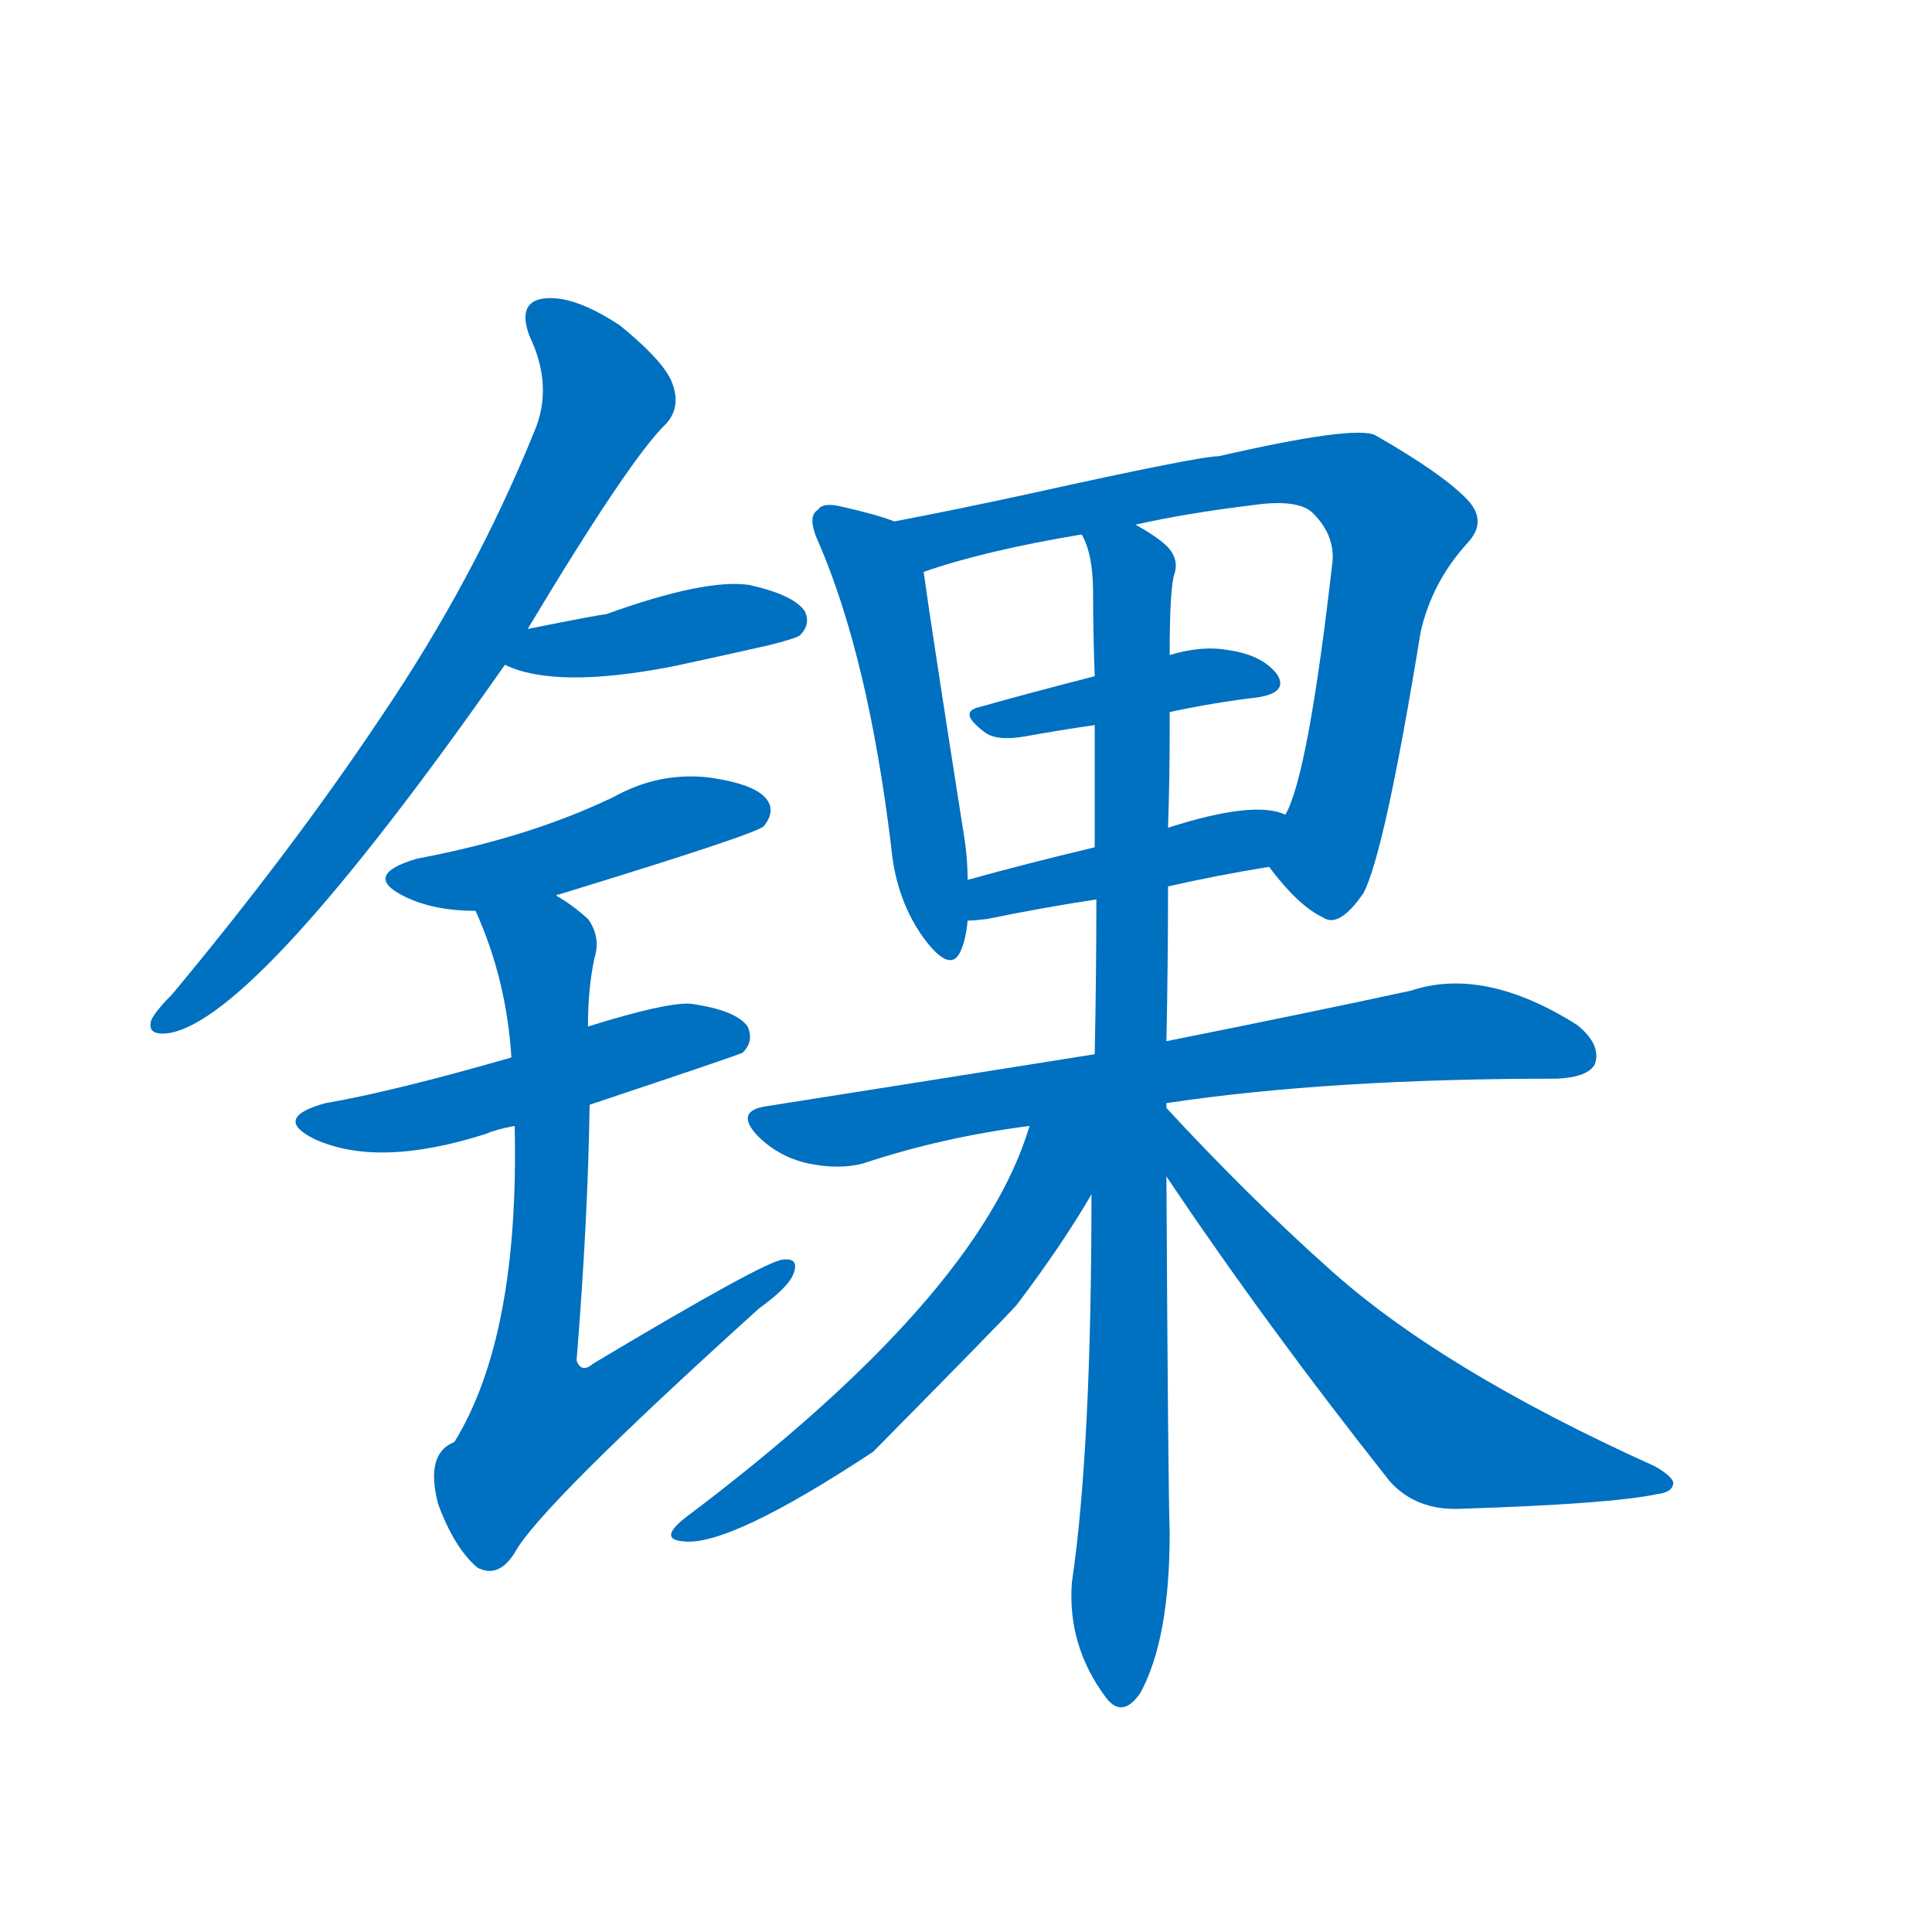 <svg width='83' height='83' >
                                <g transform="translate(3, 70) scale(0.07, -0.07)">
                                    <!-- 先将完整的字以灰色字体绘制完成，层级位于下面 -->
                                                                        <path d="M 281 614 Q 344 719 366 740 Q 375 750 370 764 Q 366 777 338 800 Q 311 818 293 817 Q 274 816 282 794 Q 297 763 285 735 Q 248 644 191 560 Q 137 479 63 390 Q 53 380 50 374 Q 47 364 61 366 Q 115 375 267 592 L 281 614 Z" style="fill: #0070C0;"></path>
                                                                        <path d="M 267 592 Q 298 577 370 591 Q 398 597 429 604 Q 445 608 448 610 Q 455 617 451 625 Q 444 635 417 641 Q 390 645 329 623 Q 326 623 281 614 C 252 608 239 604 267 592 Z" style="fill: #0070C0;"></path>
                                                                        <path d="M 299 450 Q 298 451 300 451 Q 421 488 426 493 Q 433 502 428 509 Q 421 519 391 523 Q 361 526 334 511 Q 309 499 281 490 Q 250 480 213 473 Q 179 463 205 450 Q 223 441 249 441 C 276 440 276 440 299 450 Z" style="fill: #0070C0;"></path>
                                                                        <path d="M 319 322 Q 412 353 413 354 Q 420 361 416 370 Q 409 380 381 384 Q 366 385 318 370 L 271 351 Q 198 330 157 323 Q 124 314 150 301 Q 189 283 255 304 Q 262 307 273 309 L 319 322 Z" style="fill: #0070C0;"></path>
                                                                        <path d="M 273 309 Q 276 180 236 115 Q 218 108 226 77 Q 236 50 250 38 Q 263 31 273 47 Q 288 75 423 197 Q 441 210 444 218 Q 448 228 438 227 Q 428 227 321 163 Q 314 157 311 165 Q 318 252 319 322 L 318 370 Q 318 394 322 412 Q 326 425 318 436 Q 308 445 299 450 C 274 467 238 469 249 441 Q 268 399 271 351 L 273 309 Z" style="fill: #0070C0;"></path>
                                                                        <path d="M 506 680 Q 496 684 474 689 Q 462 692 459 687 Q 452 683 460 666 Q 490 596 504 481 Q 507 447 525 423 Q 541 402 547 417 Q 550 424 551 435 L 551 460 Q 551 475 548 492 Q 529 613 524 649 C 520 675 520 675 506 680 Z" style="fill: #0070C0;"></path>
                                                                        <path d="M 736 468 Q 754 444 769 437 Q 779 430 794 452 Q 807 477 829 612 Q 836 643 858 667 Q 870 680 858 693 Q 843 709 801 733 Q 788 739 705 720 Q 693 720 589 697 Q 543 687 506 680 C 477 674 495 640 524 649 Q 561 662 621 672 L 654 678 Q 685 685 726 690 Q 754 694 763 685 Q 776 672 775 656 Q 760 524 746 500 C 735 472 734 470 736 468 Z" style="fill: #0070C0;"></path>
                                                                        <path d="M 675 563 Q 703 569 729 572 Q 748 575 741 586 Q 732 598 711 601 Q 695 604 675 598 L 629 585 Q 590 575 558 566 Q 545 563 561 551 Q 568 545 586 548 Q 608 552 629 555 L 675 563 Z" style="fill: #0070C0;"></path>
                                                                        <path d="M 674 456 Q 705 463 736 468 C 766 473 774 491 746 500 Q 727 509 674 492 L 629 480 Q 587 470 551 460 C 522 452 521 433 551 435 Q 555 435 563 436 Q 597 443 630 448 L 674 456 Z" style="fill: #0070C0;"></path>
                                                                        <path d="M 673 323 Q 773 338 913 338 Q 932 339 936 347 Q 940 359 925 371 Q 868 407 823 392 Q 763 379 673 361 L 629 353 Q 535 338 427 321 Q 408 318 422 303 Q 435 290 453 286 Q 472 282 487 286 Q 535 302 589 309 L 673 323 Z" style="fill: #0070C0;"></path>
                                                                        <path d="M 673 320 L 673 323 L 673 361 Q 674 409 674 456 L 674 492 Q 675 522 675 552 Q 675 558 675 563 L 675 598 Q 675 640 678 648 Q 681 658 672 666 Q 665 672 654 678 C 629 695 613 701 621 672 Q 628 660 628 636 Q 628 611 629 585 L 629 555 Q 629 518 629 480 L 630 448 Q 630 402 629 353 L 627 267 Q 627 110 615 29 Q 612 -10 636 -42 Q 646 -55 657 -39 Q 675 -6 675 59 Q 674 90 673 278 L 673 320 Z" style="fill: #0070C0;"></path>
                                                                        <path d="M 589 309 Q 558 204 377 68 Q 361 55 377 54 Q 405 51 493 109 Q 571 188 581 199 Q 609 236 627 267 C 662 325 606 362 589 309 Z" style="fill: #0070C0;"></path>
                                                                        <path d="M 673 278 Q 734 187 810 91 Q 826 73 853 74 Q 946 77 974 83 Q 983 84 984 89 Q 985 93 973 100 Q 840 160 771 223 Q 723 266 673 320 C 653 342 656 303 673 278 Z" style="fill: #0070C0;"></path>
                                    
                                    
                                                                                                                                                                                                                                                                                                                                                                                                                                                                                                                                                                                                                                                                                                                                                                                                                                                                                                                                                                                                                                                                                                        </g>
                            </svg>